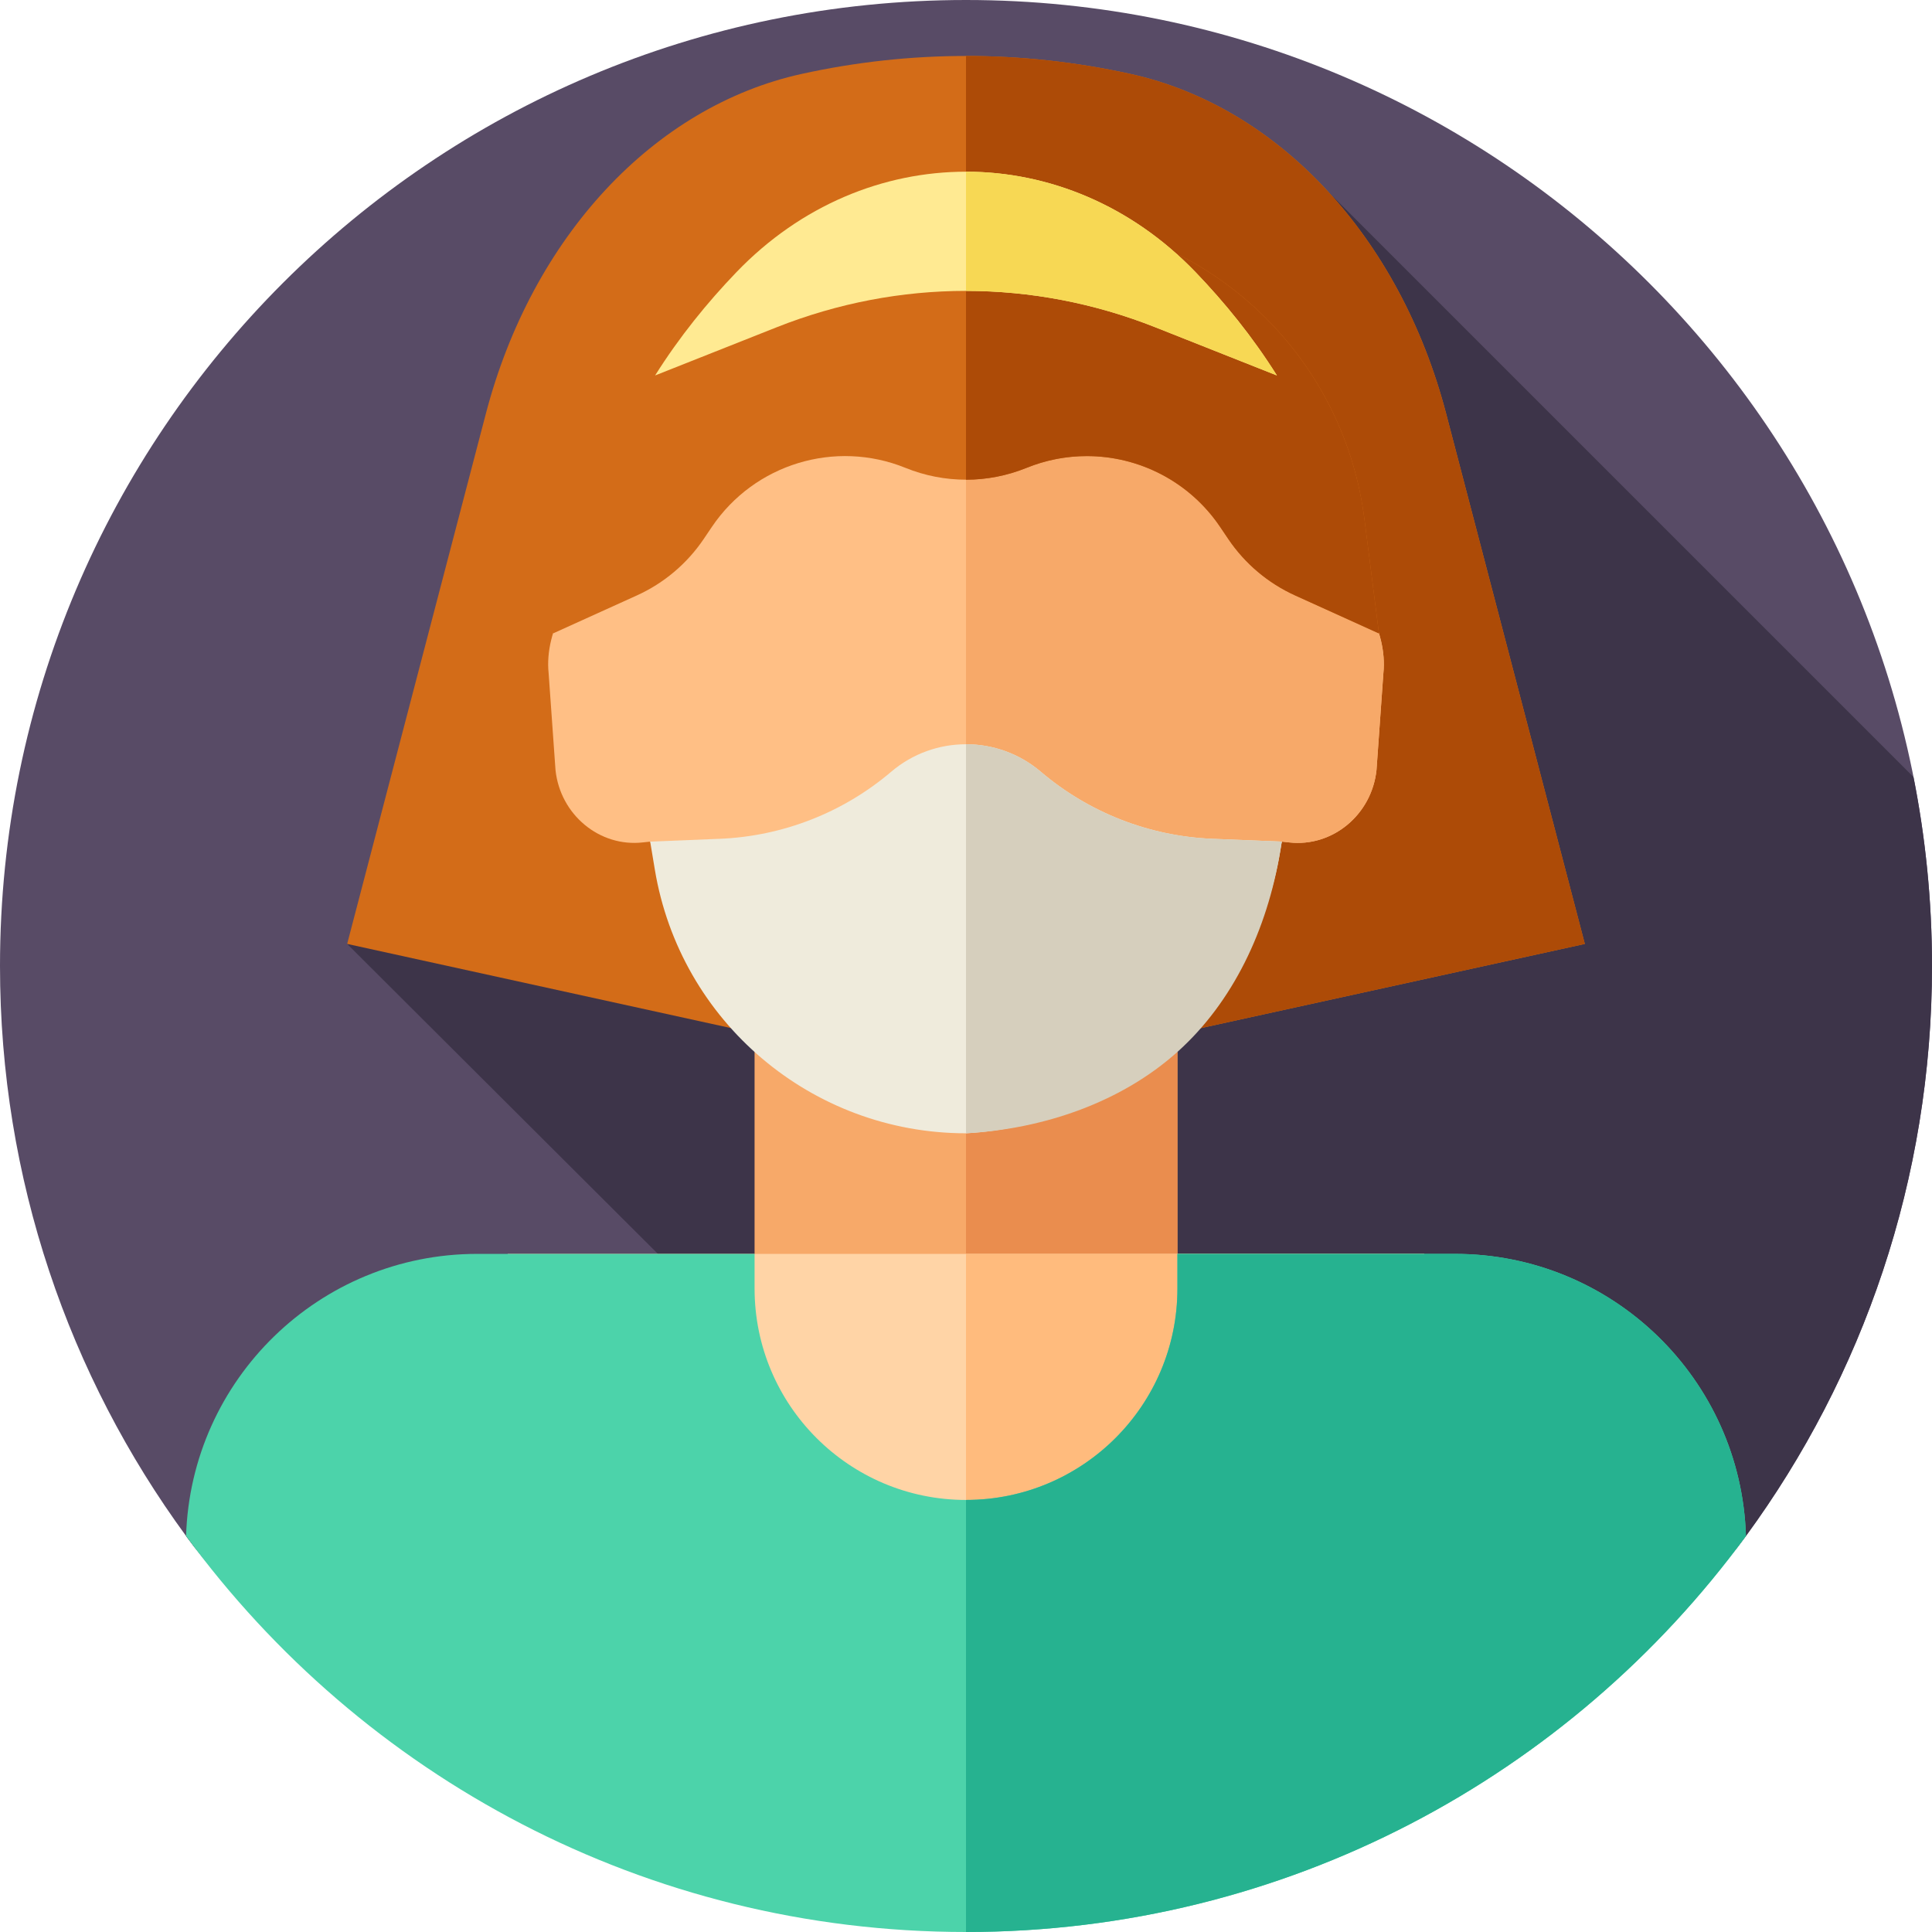 <svg id="Layer_1" enable-background="new 0 0 512 512" height="512" viewBox="0 0 512 512" width="512" xmlns="http://www.w3.org/2000/svg"><g><g><g><path d="m512 256c0 56.5-18.31 108.72-49.31 151.06-46.57 63.62-121.81 39.523-206.69 39.523s-160.12 24.097-206.69-39.523c-31-42.34-49.31-94.56-49.31-151.06 0-141.38 114.62-256 256-256s256 114.62 256 256z" fill="#584b66"/></g></g><path d="m256 446.583c84.88 0 160.12 24.097 206.69-39.523 31-42.34 49.31-94.56 49.31-151.06 0-17.143-1.699-33.888-4.913-50.088l-155.117-155.117-259.97 199.354 112.824 112.527-155.514 44.384v.001c46.57 63.619 121.81 39.522 206.69 39.522z" fill="#3d3449"/><path d="m293 278 127-27.851-36.757-140.523c-12.234-46.771-44.434-81.406-83.714-90.044-28.792-6.332-58.267-6.332-87.058 0-39.28 8.638-71.48 43.273-83.714 90.044l-36.757 140.523 127 27.851z" fill="#d36c18"/><path d="m420 250.15-127 27.85h-37v-263.17c14.57 0 29.14 1.59 43.53 4.75 39.28 8.64 71.48 43.27 83.71 90.05z" fill="#ad4b07"/><path d="m199.97 260.488h112.06v118.84h-112.06z" fill="#f7a969"/><path d="m256 260.491h56.03v118.84h-56.03z" fill="#ea8d4e"/><path d="m134.563 332.292h242.875v114.294h-242.875z" fill="#ffd4a6"/><path d="m256 332.292h121.44v114.291h-121.44z" fill="#ffbb7d"/><path d="m462.69 407.06c-46.57 63.62-121.81 104.94-206.69 104.94s-160.12-41.32-206.69-104.94c1.28-41.51 35.34-74.77 77.16-74.77h73.5v9.18c0 30.94 25.09 56.03 56.03 56.03 15.47 0 29.48-6.27 39.62-16.41s16.41-24.15 16.41-39.62v-9.18h73.51c41.83 0 75.88 33.25 77.15 74.77z" fill="#4cd3aa"/><path d="m462.69 407.06c-46.57 63.62-121.81 104.94-206.69 104.94v-114.5c15.47 0 29.48-6.27 39.62-16.41s16.41-24.15 16.41-39.62v-9.18h73.51c41.83 0 75.88 33.25 77.15 74.77z" fill="#26b290"/><path d="m349.62 151.149c-3.955-60.043-52.523-82.233-93.62-82.233s-89.666 22.19-93.62 82.233c-10.628 2.055-18.177 15.995-16.988 27.265l1.822 25.648c1.247 11.835 11.65 20.476 23.115 19.19l1.977-.214c23.485 63.063 60.316 69.638 83.694 73.33 23.378-3.692 60.209-10.267 83.694-73.33l1.977.214c11.465 1.286 21.868-7.354 23.115-19.19l1.822-25.648c1.189-11.27-6.36-25.21-16.988-27.265z" fill="#ffbf85"/><path d="m366.609 178.414-1.822 25.648c-1.247 11.835-11.65 20.476-23.115 19.19l-1.977-.214c-8.027 21.528-17.602 36.48-27.664 46.971-19.404 20.242-40.63 23.924-56.03 26.359v-227.452c41.097 0 89.665 22.19 93.62 82.233 10.627 2.055 18.176 15.995 16.988 27.265z" fill="#f7a969"/><path d="m275.826 204.523c-11.431-9.719-28.221-9.719-39.652 0-12.748 10.838-28.758 17.094-45.477 17.771l-18.392.744 1.233 7.414c6.705 40.322 41.586 69.882 82.461 69.882 41.791-2.318 76.381-33.318 83.247-74.606l.447-2.69-18.392-.744c-16.717-.677-32.727-6.933-45.475-17.771z" fill="#efebdc"/><path d="m339.69 223.04-.44 2.69c-3.43 20.65-12.49 39.84-27.22 53.04s-35.13 20.41-56.03 21.56v-103.1c7.06 0 14.12 2.43 19.83 7.29 12.74 10.84 28.75 17.1 45.47 17.77z" fill="#d6cfbd"/><path d="m361.586 137.553c-5.169-40.621-36.654-72.887-77.136-79.05-18.858-2.871-38.042-2.871-56.899 0-40.483 6.163-71.967 38.429-77.136 79.05l-3.857 30.313 22.211-10.065c7.17-3.249 13.299-8.421 17.708-14.943l2.194-3.246c11.269-16.67 32.666-23.181 51.31-15.614 10.273 4.169 21.766 4.169 32.039 0 18.644-7.567 40.041-1.056 51.31 15.614l2.194 3.246c4.409 6.521 10.538 11.694 17.708 14.943l22.211 10.065z" fill="#d36c18"/><path d="m365.44 167.87-22.21-10.07c-7.17-3.25-13.3-8.42-17.71-14.94l-2.19-3.25c-8.12-12.01-21.49-18.74-35.3-18.74-5.37 0-10.8 1.01-16.01 3.13-5.14 2.08-10.58 3.13-16.02 3.13v-70.78c9.51 0 19.02.71 28.45 2.15 40.48 6.17 71.97 38.43 77.14 79.05z" fill="#ad4b07"/><path d="m195.161 72.129c-7.688 8.001-15.107 17.117-21.553 27.371l32.19-12.76c32.459-12.867 67.945-12.867 100.405 0l32.19 12.76c-6.446-10.254-13.865-19.371-21.553-27.371-34.12-35.505-87.56-35.505-121.679 0z" fill="#ffea92"/><path d="m338.39 99.5-32.19-12.76c-16.23-6.44-33.22-9.65-50.2-9.65v-31.59c21.89 0 43.78 8.88 60.84 26.63 7.69 8 15.11 17.12 21.55 27.37z" fill="#f7d854"/></g></svg>